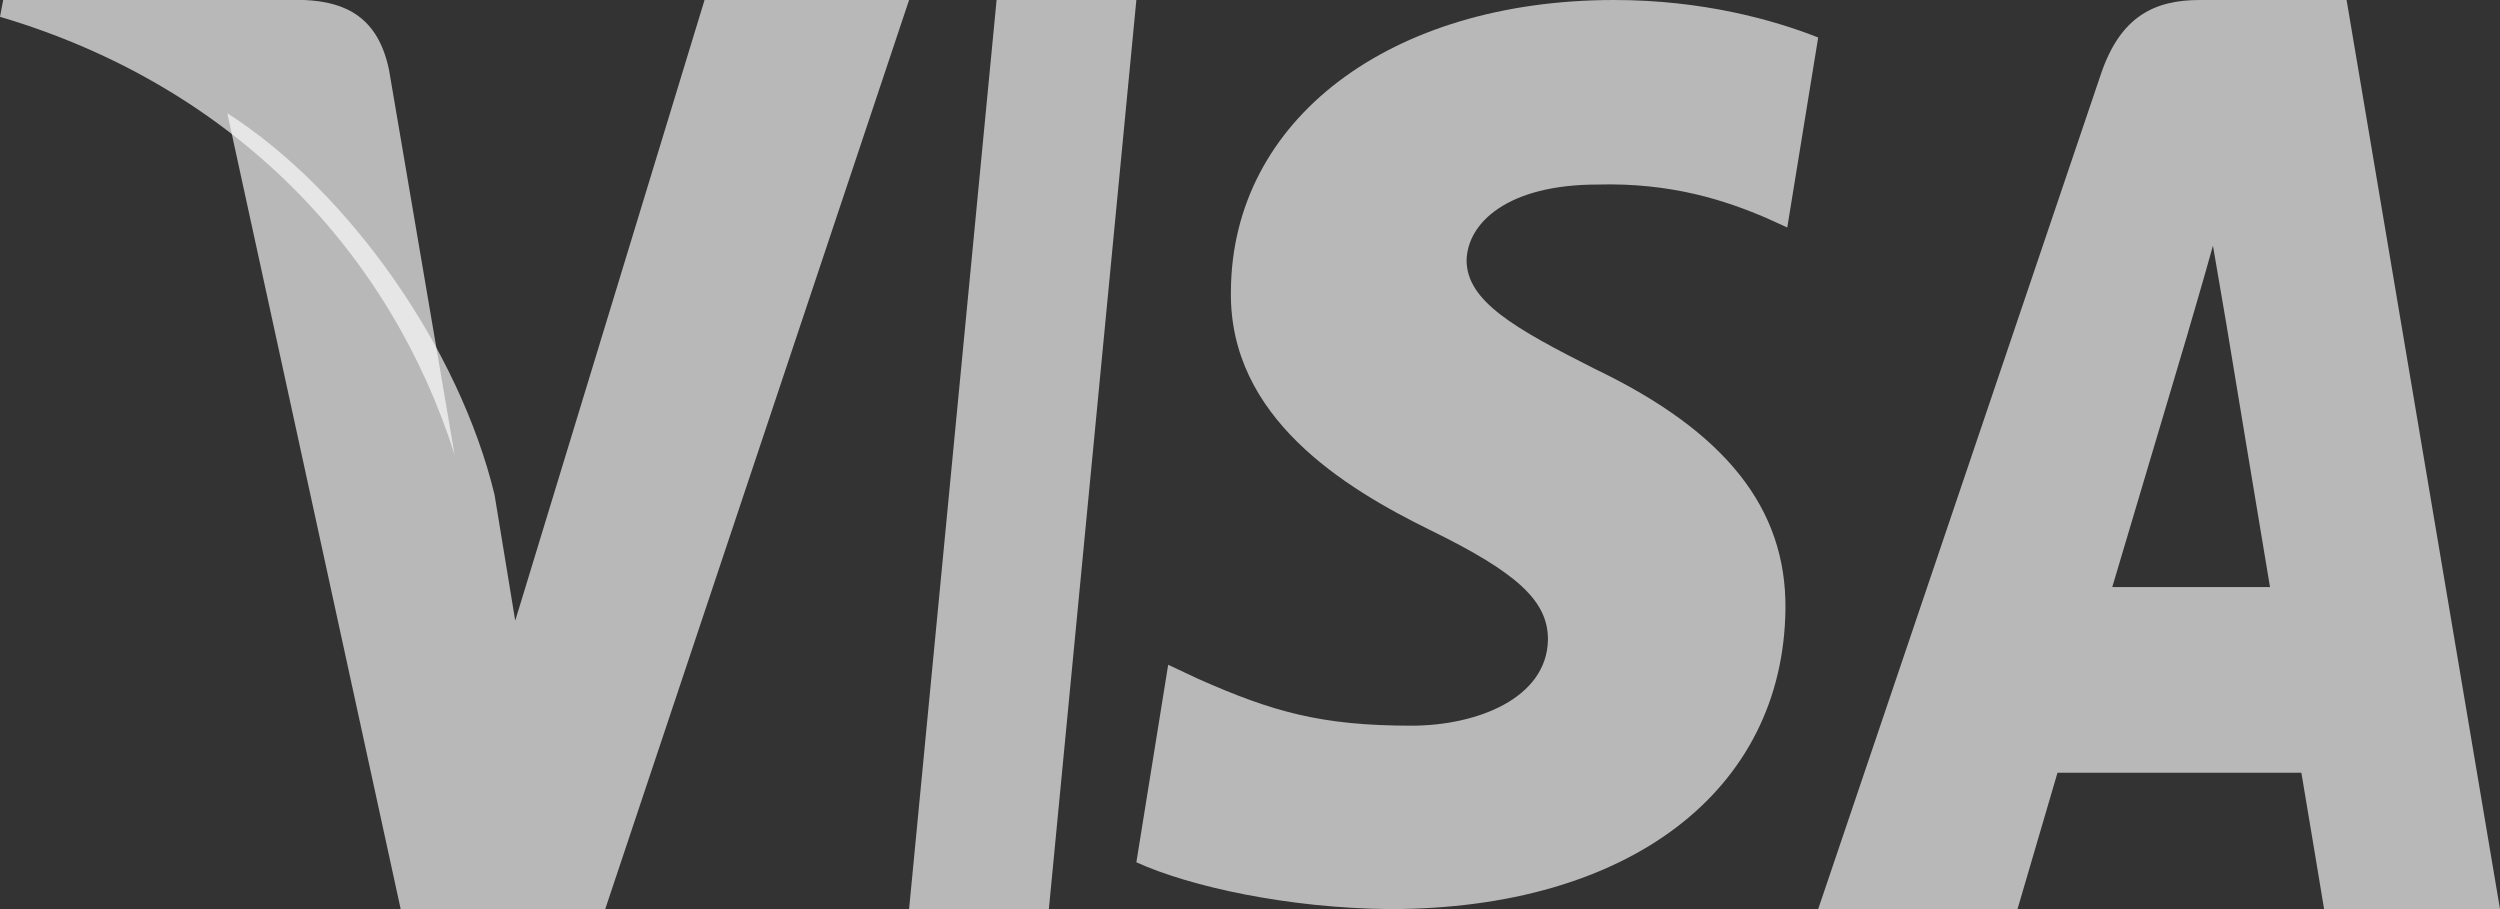 <svg width="11" height="4" viewBox="0 0 11 4" fill="none" xmlns="http://www.w3.org/2000/svg">
<rect x="0" y="0" width="11" height="4" fill="#333333" stroke="none"/>
<path d="M4.615 4H4L4.385 0H5L4.615 4Z" fill="white" fill-opacity="0.65"/>
<path d="M8 0.165C7.803 0.087 7.49 0 7.103 0C6.115 0 5.42 0.527 5.416 1.281C5.407 1.837 5.914 2.146 6.292 2.332C6.679 2.521 6.811 2.645 6.811 2.814C6.807 3.073 6.498 3.193 6.21 3.193C5.811 3.193 5.597 3.131 5.272 2.987L5.14 2.925L5 3.794C5.235 3.901 5.667 3.996 6.115 4C7.165 4 7.848 3.481 7.856 2.678C7.86 2.237 7.593 1.899 7.017 1.623C6.667 1.446 6.453 1.326 6.453 1.145C6.457 0.98 6.634 0.812 7.029 0.812C7.354 0.803 7.593 0.882 7.774 0.96L7.864 1.001L8 0.165V0.165Z" fill="white" fill-opacity="0.65"/>
<path d="M9.294 2.583C9.362 2.353 9.627 1.464 9.627 1.464C9.624 1.472 9.696 1.23 9.737 1.081L9.796 1.426C9.796 1.426 9.954 2.383 9.988 2.583C9.858 2.583 9.459 2.583 9.294 2.583ZM10.325 0H9.679C9.479 0 9.328 0.072 9.242 0.332L8 4H8.877C8.877 4 9.022 3.506 9.053 3.4C9.149 3.4 10.002 3.4 10.126 3.4C10.15 3.54 10.226 4 10.226 4H11L10.325 0V0Z" fill="white" fill-opacity="0.65"/>
<path d="M3.1 0L2.267 2.731L2.176 2.177C2.022 1.538 1.539 0.843 1 0.498L1.763 4H2.663L4 0H3.1V0Z" fill="white" fill-opacity="0.65"/>
<path d="M1.339 0H0.014L0 0.074C1.034 0.38 1.719 1.115 2 2L1.712 0.309C1.664 0.074 1.519 0.008 1.339 0Z" fill="white" fill-opacity="0.65"/>
</svg>
